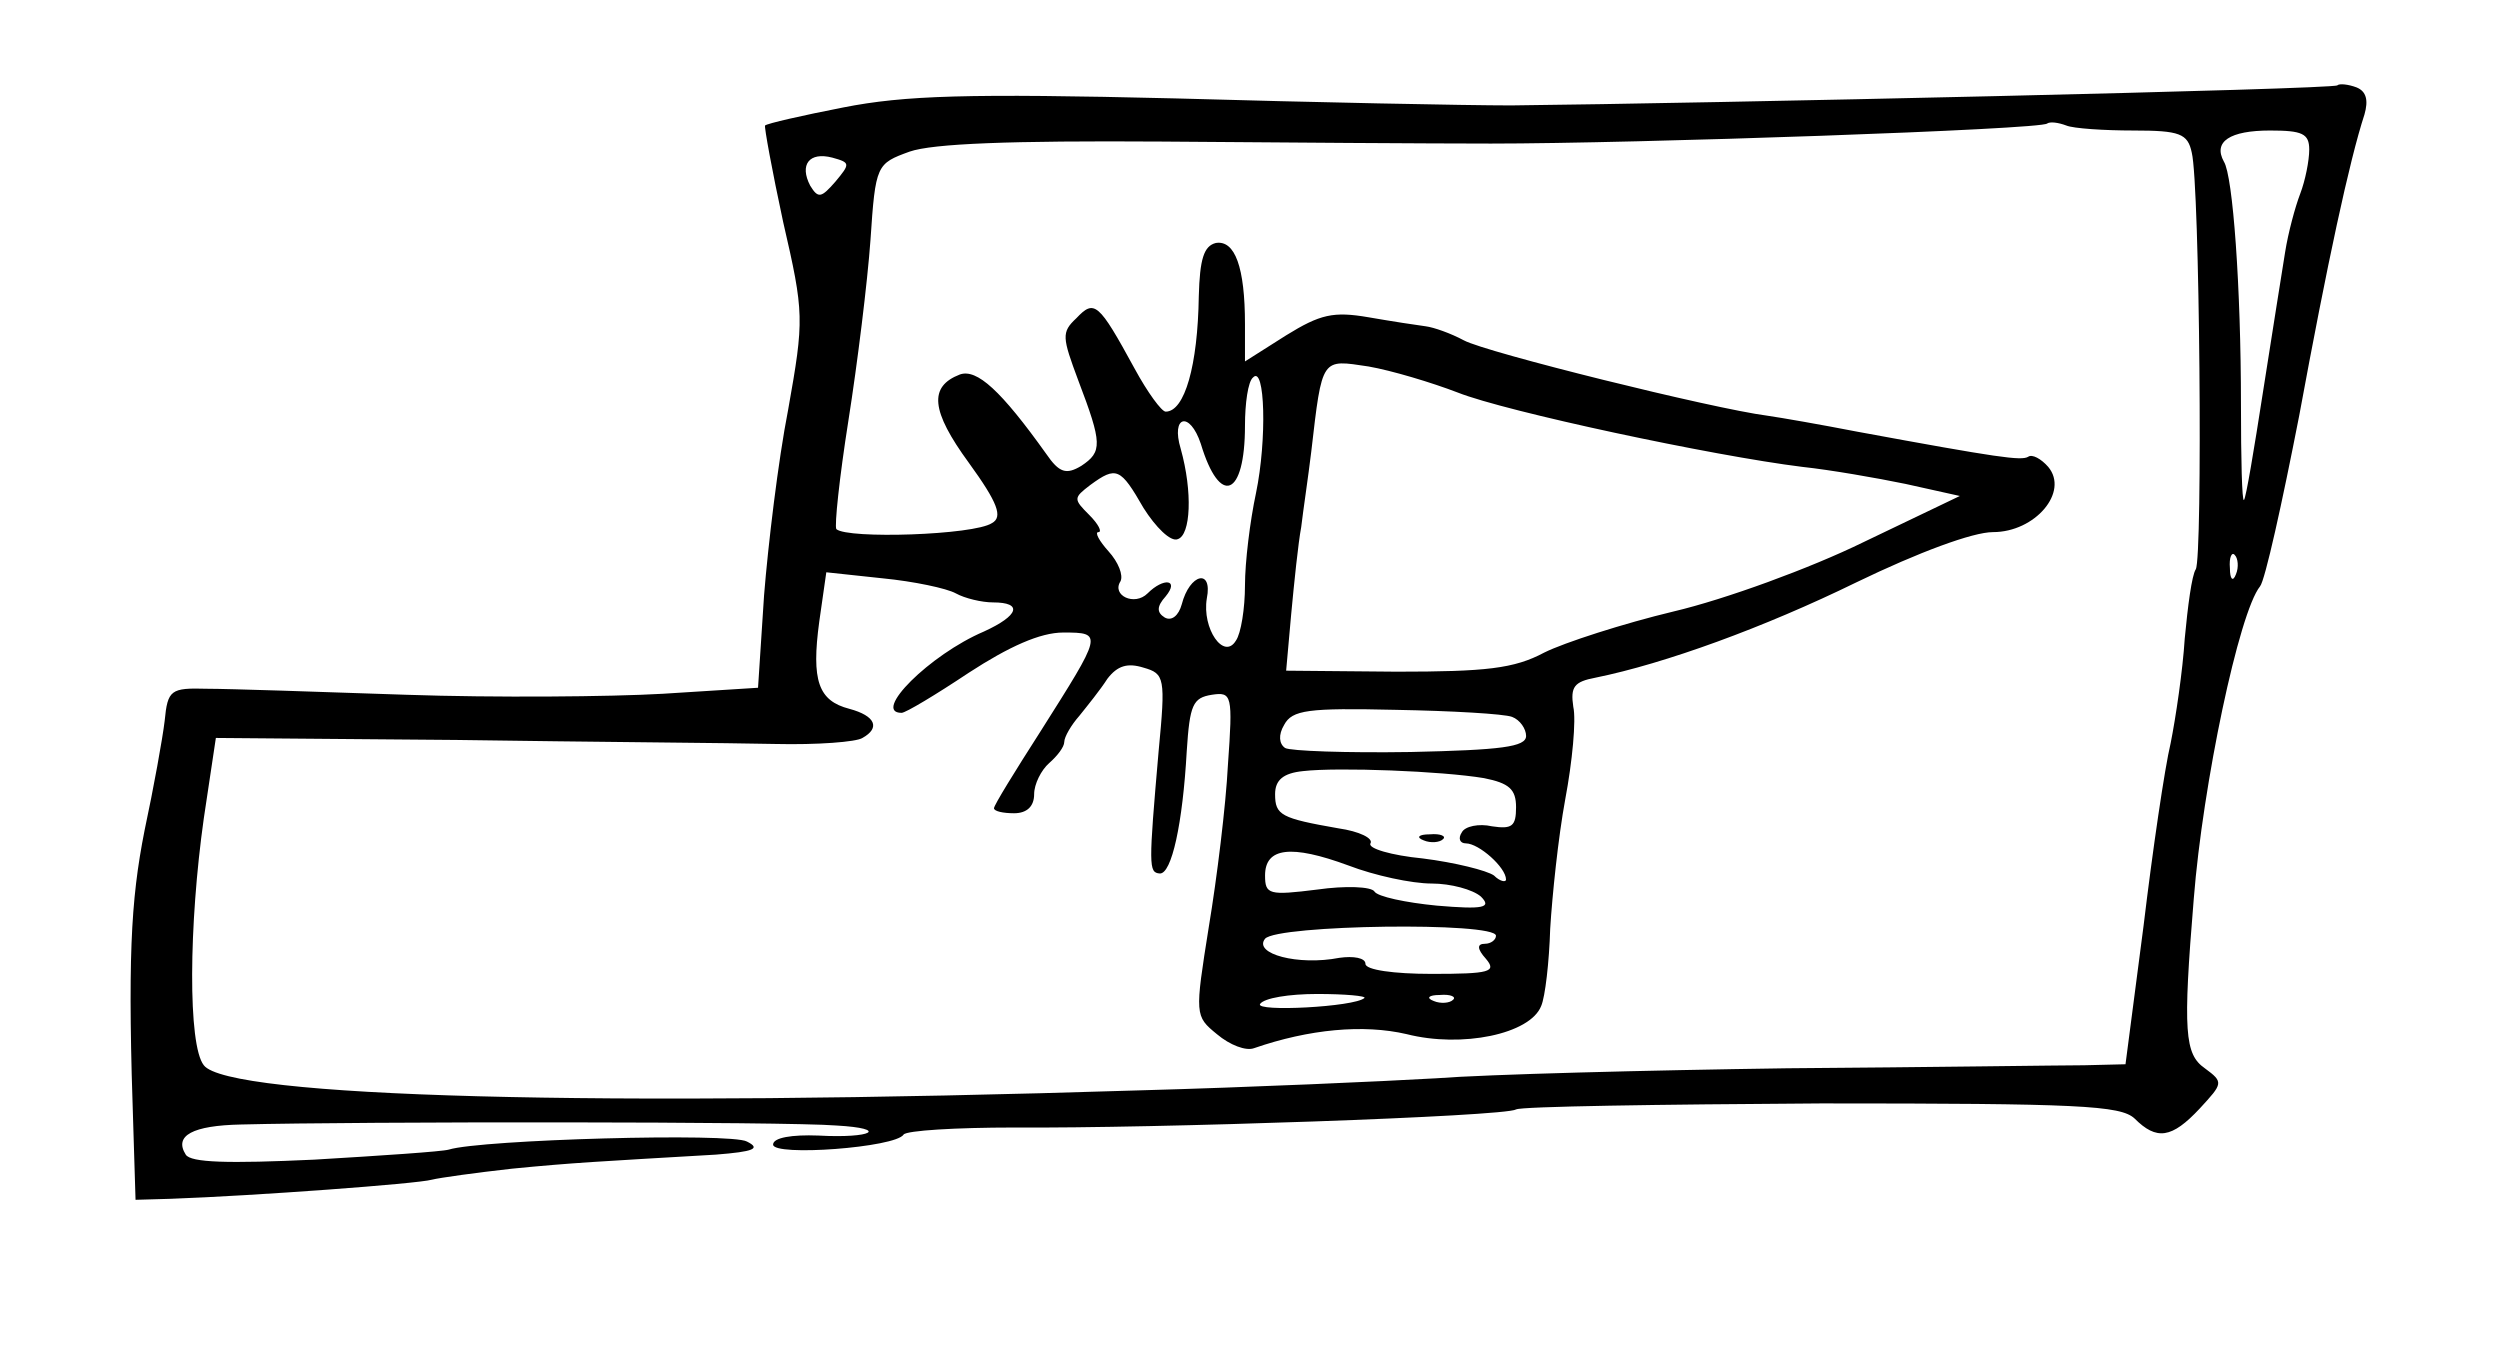 <?xml version="1.0" standalone="no"?>
<!DOCTYPE svg PUBLIC "-//W3C//DTD SVG 20010904//EN"
 "http://www.w3.org/TR/2001/REC-SVG-20010904/DTD/svg10.dtd">
<svg version="1.0" xmlns="http://www.w3.org/2000/svg"
 width="249pt" height="134pt" viewBox="0 0 249 134"
 preserveAspectRatio="xMidYMid meet">
<g transform="translate(0,134) scale(0.1,-0.1)"
fill="#000000" stroke="none">
<path d="M2328 1255 c-3 -4 -631 -18 -823 -20 -44 0 -195 3 -335 7 -207 5
-269 3 -330 -9 -41 -8 -76 -16 -78 -18 -1 -1 7 -45 18 -96 21 -91 21 -97 5
-187 -10 -51 -20 -135 -24 -185 l-6 -92 -95 -6 c-52 -3 -167 -4 -255 -1 -88 3
-177 6 -199 6 -36 1 -39 -1 -42 -32 -2 -17 -11 -67 -20 -109 -14 -71 -17 -129
-11 -303 l2 -65 35 1 c84 3 246 15 260 19 8 2 44 7 80 11 61 6 84 7 203 14 38
3 45 6 31 13 -15 9 -265 2 -297 -8 -7 -2 -67 -6 -134 -10 -86 -4 -123 -3 -128
5 -12 19 7 29 55 30 116 3 544 3 593 -1 53 -3 36 -13 -18 -10 -26 1 -45 -2
-45 -9 0 -12 122 -3 130 10 3 4 52 7 110 7 139 -1 489 11 500 18 5 3 142 5
304 6 256 0 298 -2 312 -15 22 -22 37 -20 65 10 23 25 24 26 5 40 -20 14 -22
36 -11 169 9 114 45 285 66 311 5 6 22 83 39 170 28 152 50 254 65 300 4 14 2
23 -8 27 -8 3 -17 4 -19 2z m-203 -45 c46 0 54 -3 58 -22 8 -32 11 -403 4
-415 -4 -6 -8 -37 -11 -69 -2 -32 -9 -79 -14 -104 -6 -25 -18 -107 -27 -182
l-18 -138 -41 -1 c-22 0 -156 -2 -296 -3 -140 -2 -298 -6 -350 -10 -52 -3
-185 -9 -295 -12 -539 -17 -908 -7 -932 25 -16 20 -15 140 0 246 l12 80 240
-2 c132 -2 275 -3 317 -4 42 -1 81 2 87 6 18 10 13 22 -13 29 -31 8 -38 28
-30 87 l7 49 56 -6 c31 -3 64 -10 73 -15 9 -5 26 -9 37 -9 30 0 26 -13 -9 -29
-54 -23 -112 -81 -82 -81 4 0 34 18 67 40 40 26 71 40 94 40 40 0 39 -1 -23
-99 -25 -39 -46 -73 -46 -76 0 -3 9 -5 20 -5 13 0 20 7 20 19 0 10 7 24 15 31
8 7 15 16 15 21 0 5 7 17 15 26 8 10 21 26 28 37 10 13 20 16 36 11 21 -6 22
-10 15 -83 -10 -115 -10 -121 1 -122 12 -1 23 50 27 122 3 46 6 53 25 56 20 3
21 0 16 -70 -2 -40 -11 -113 -19 -161 -14 -88 -14 -89 8 -107 13 -11 29 -17
37 -14 55 19 109 24 152 14 55 -14 123 0 134 28 4 9 8 44 9 77 2 33 8 91 15
129 7 37 11 79 8 92 -3 20 1 25 22 29 69 14 168 50 260 95 62 30 116 50 136
50 42 0 76 40 55 65 -7 8 -16 13 -20 10 -7 -4 -29 -1 -170 25 -36 7 -76 14
-90 16 -54 7 -280 63 -302 75 -13 7 -30 13 -38 14 -8 1 -34 5 -57 9 -35 6 -48
3 -82 -18 l-41 -26 0 37 c0 57 -10 84 -29 81 -12 -3 -16 -16 -17 -53 -1 -69
-14 -115 -33 -115 -4 0 -18 19 -31 43 -36 66 -40 69 -58 50 -15 -14 -14 -19 2
-62 24 -63 24 -71 3 -85 -15 -9 -22 -7 -35 12 -45 63 -69 85 -86 79 -31 -12
-29 -36 9 -88 29 -40 34 -54 23 -60 -18 -12 -144 -16 -155 -6 -2 3 3 51 12
108 9 57 19 138 22 180 5 75 6 76 39 88 23 8 100 11 251 10 120 -1 268 -2 328
-2 143 0 549 14 554 20 3 2 11 1 19 -2 7 -3 38 -5 67 -5z m175 -19 c0 -11 -4
-31 -9 -44 -5 -13 -12 -39 -15 -58 -3 -19 -13 -81 -22 -139 -9 -58 -17 -106
-19 -108 -2 -2 -3 41 -3 95 0 117 -8 228 -17 242 -11 20 6 31 46 31 32 0 39
-3 39 -19z m-1468 -32 c-14 -16 -17 -17 -25 -4 -11 21 -1 34 22 28 18 -5 18
-6 3 -24z m620 -210 c48 -19 254 -63 343 -74 28 -3 74 -11 103 -17 l54 -12
-96 -46 c-53 -26 -138 -57 -189 -69 -50 -12 -109 -31 -129 -41 -30 -16 -58
-19 -147 -19 l-110 1 5 56 c3 32 7 71 10 87 2 17 7 50 10 75 11 95 10 92 57
85 23 -4 63 -16 89 -26z m-201 -100 c-6 -28 -11 -69 -11 -92 0 -23 -4 -48 -9
-55 -12 -20 -34 12 -29 42 6 30 -17 25 -25 -6 -3 -11 -10 -17 -17 -13 -8 5 -8
11 1 21 14 17 -2 19 -18 3 -13 -13 -36 -2 -27 12 3 6 -2 19 -12 30 -9 10 -14
19 -10 19 4 0 0 8 -9 17 -16 16 -16 17 1 30 26 19 30 17 53 -23 12 -19 27 -34
34 -31 13 4 15 47 3 90 -10 33 9 38 20 5 19 -63 44 -53 44 18 0 22 3 44 8 48
12 13 14 -62 3 -115z m976 -81 c-3 -8 -6 -5 -6 6 -1 11 2 17 5 13 3 -3 4 -12
1 -19z m-721 -142 c8 -3 14 -12 14 -19 0 -11 -25 -14 -115 -16 -64 -1 -120 1
-125 4 -6 4 -7 13 -1 23 8 15 24 17 111 15 56 -1 108 -4 116 -7z m-28 -61 c25
-5 32 -11 32 -29 0 -19 -4 -22 -24 -19 -13 3 -27 0 -30 -6 -4 -6 -2 -11 4 -11
13 0 40 -24 40 -36 0 -3 -6 -2 -12 4 -7 5 -39 13 -71 17 -31 3 -55 10 -52 15
3 5 -11 12 -32 15 -57 10 -63 13 -63 34 0 14 8 21 28 23 35 4 138 0 180 -7z
m-52 -105 c19 0 41 -6 49 -13 11 -11 3 -13 -44 -9 -31 3 -59 9 -62 14 -3 5
-29 6 -57 2 -48 -6 -52 -5 -52 14 0 28 26 31 83 10 26 -10 63 -18 83 -18z m64
-52 c0 -4 -5 -8 -11 -8 -8 0 -8 -5 1 -15 11 -13 4 -15 -54 -15 -38 0 -66 4
-66 10 0 6 -12 8 -26 6 -41 -8 -86 4 -74 19 12 14 230 17 230 3z m-131 -62
c-10 -9 -109 -14 -104 -6 4 6 29 10 57 10 28 0 49 -2 47 -4z m88 -2 c-3 -3
-12 -4 -19 -1 -8 3 -5 6 6 6 11 1 17 -2 13 -5z"/>
<path d="M1418 503 c7 -3 16 -2 19 1 4 3 -2 6 -13 5 -11 0 -14 -3 -6 -6z"/>
</g>
</svg>

